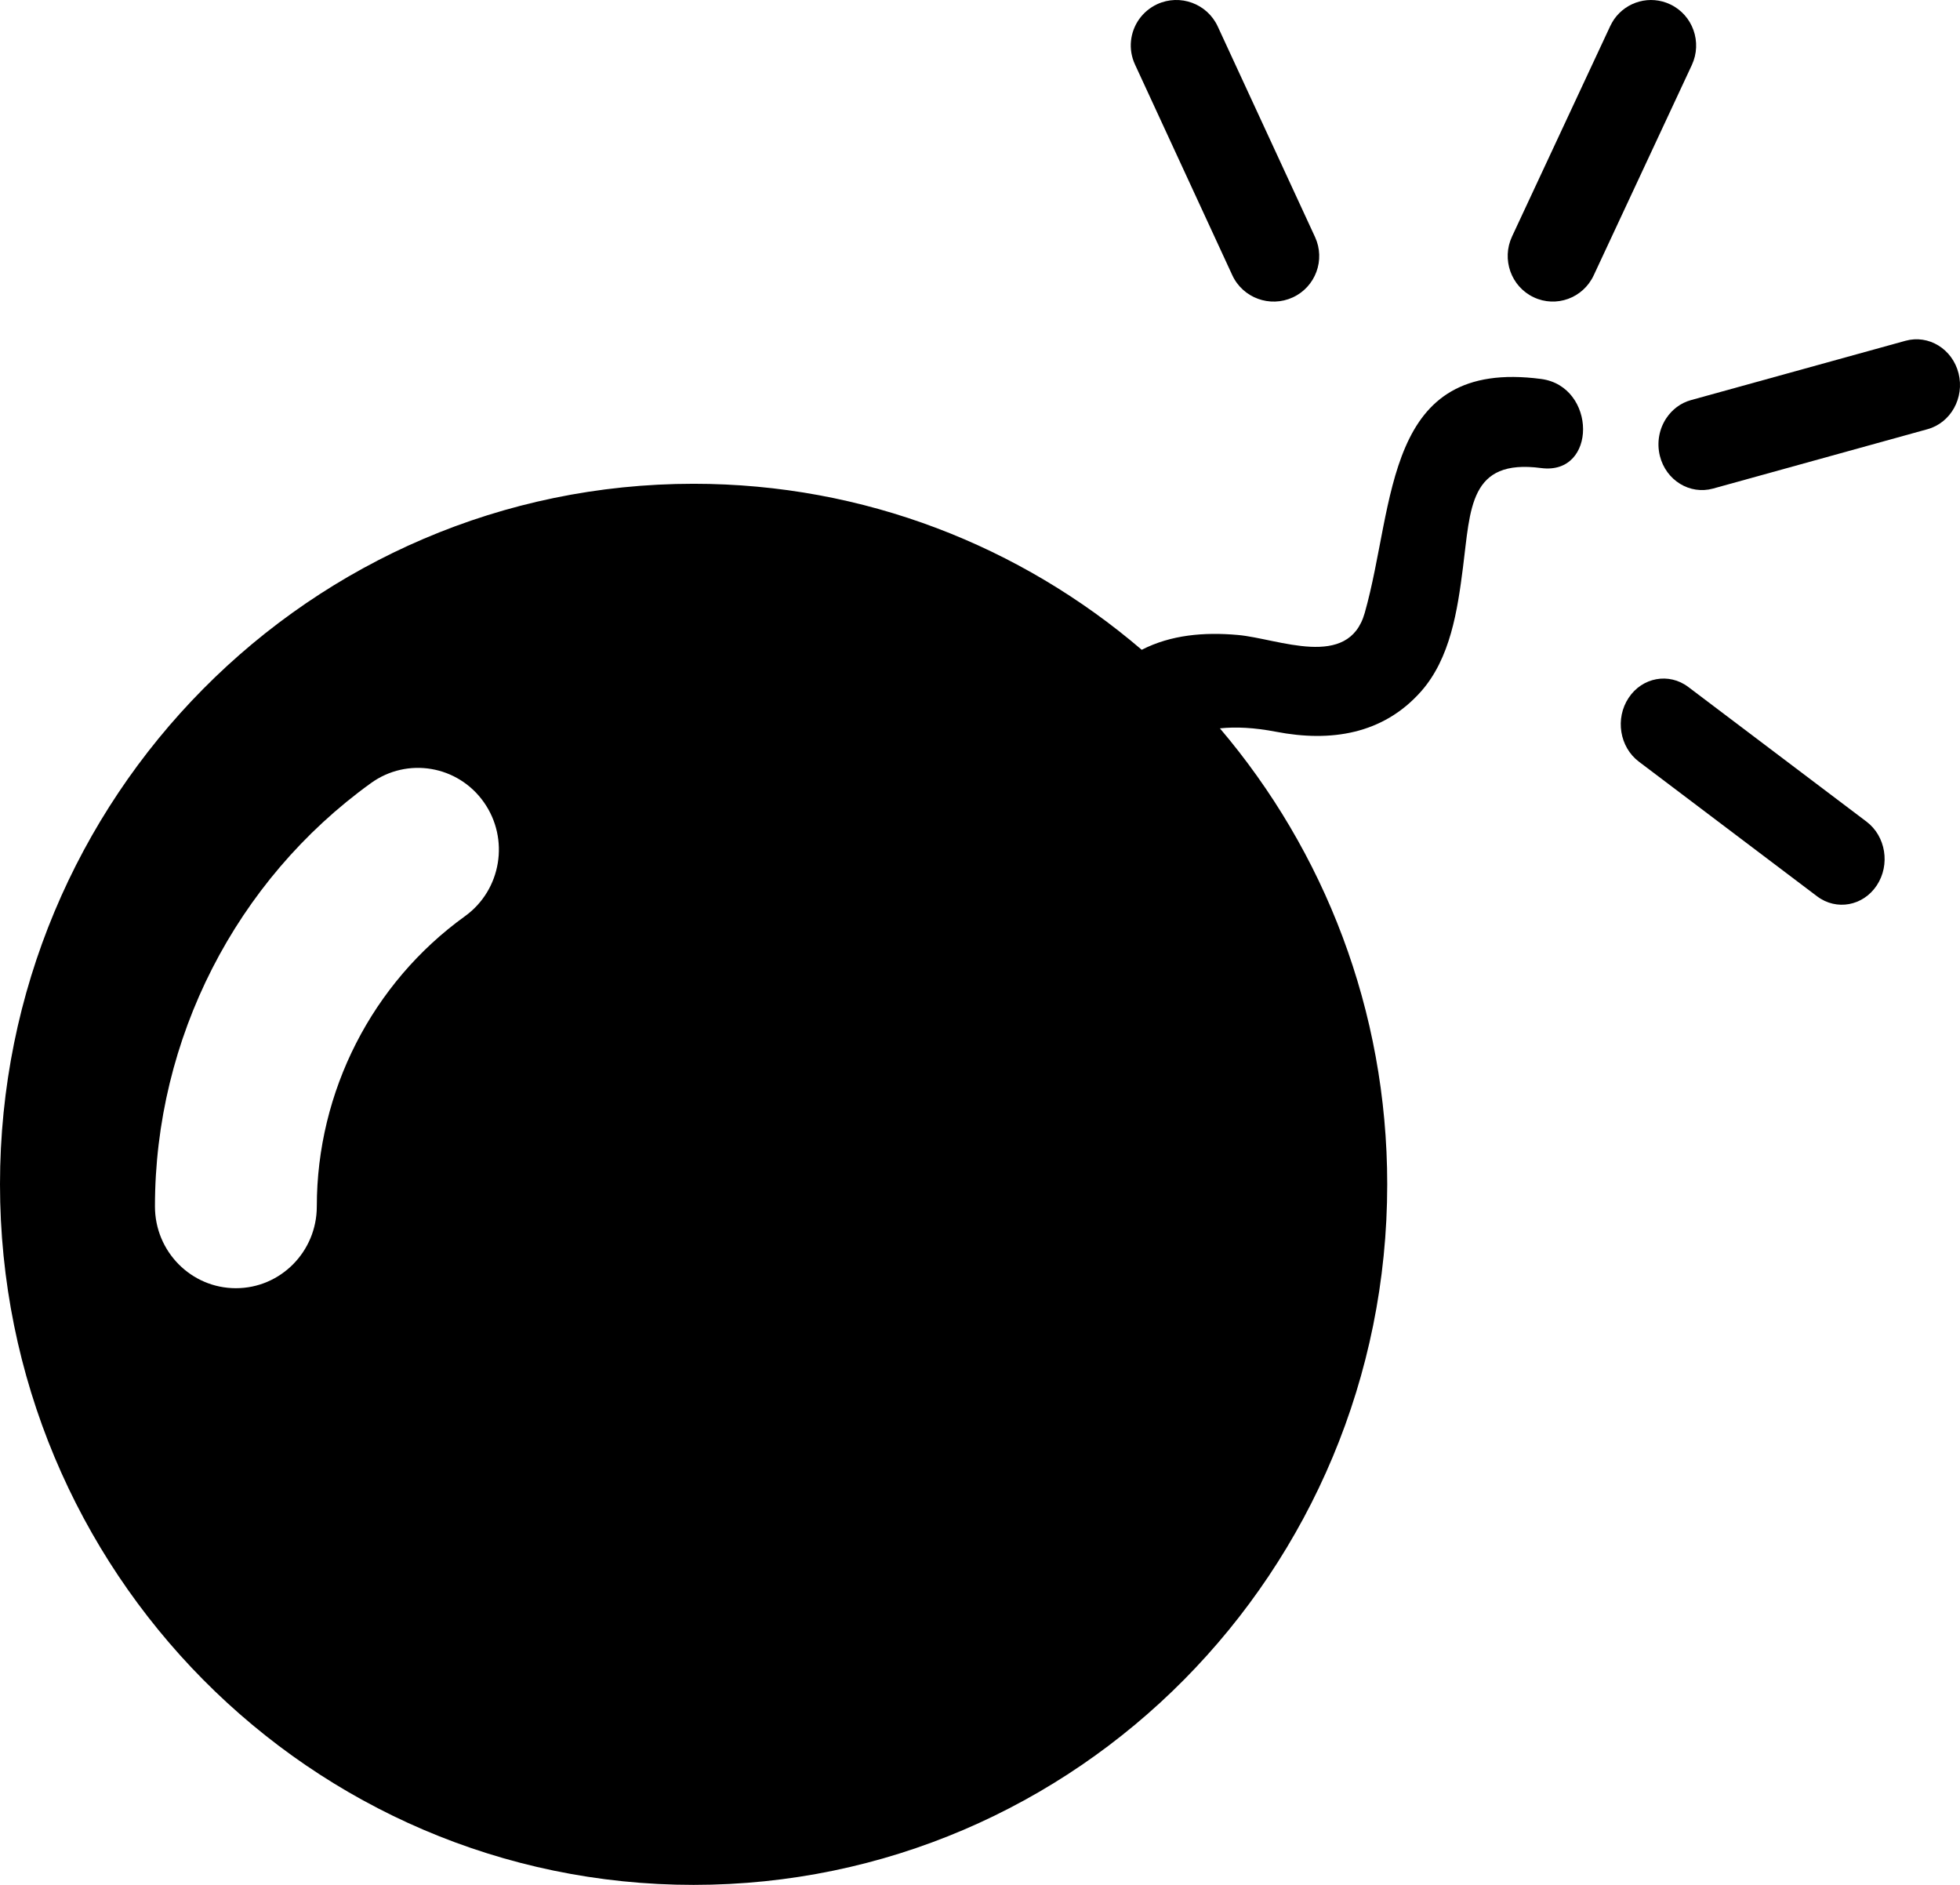 <?xml version="1.0" encoding="UTF-8"?>
<svg width="52px" height="50px" viewBox="0 0 52 50" version="1.1" xmlns="http://www.w3.org/2000/svg" xmlns:xlink="http://www.w3.org/1999/xlink">
    <!-- Generator: Sketch 47.1 (45422) - http://www.bohemiancoding.com/sketch -->
    <title>bomb copy</title>
    <desc>Created with Sketch.</desc>
    <defs></defs>
    <g id="Page-1" stroke="none" stroke-width="1" fill="none" fill-rule="evenodd">
        <g id="Dekstop" transform="translate(-545, -3601)" fill-rule="nonzero" fill="#000000">
            <g id="результаты-обучения" transform="translate(0, 2861)">
                <g id="ты-научишься" transform="translate(0, 624)">
                    <g id="bomb-copy" transform="translate(545, 116)">
                        <path d="M40.888,10.053 C36.699,9.5 37.029,13.36 36.207,16.259 C35.778,17.776 33.918,16.94 32.843,16.844 C31.949,16.764 31.065,16.839 30.291,17.237 C27.082,14.492 22.934,12.833 18.402,12.833 C8.239,12.833 0,21.153 0,31.416 C0,41.68 8.24,50 18.402,50 C28.564,50 36.804,41.679 36.804,31.416 C36.804,26.796 35.129,22.572 32.365,19.321 C32.783,19.277 33.271,19.299 33.859,19.412 C35.299,19.689 36.686,19.481 37.693,18.351 C38.481,17.467 38.668,16.189 38.813,15.057 C39.015,13.483 38.979,12.164 40.886,12.416 C42.38,12.613 42.362,10.248 40.888,10.053 Z M12.336,24.304 C9.874,26.077 8.405,28.955 8.405,32.003 C8.405,33.201 7.444,34.172 6.258,34.172 C5.072,34.172 4.111,33.201 4.111,32.003 C4.111,27.557 6.253,23.359 9.842,20.773 C10.805,20.078 12.147,20.302 12.836,21.279 C13.525,22.254 13.301,23.608 12.336,24.304 Z" id="Shape"></path>
                        <path d="M32.693,7.299 C32.972,7.904 33.692,8.168 34.298,7.889 C34.903,7.611 35.168,6.893 34.889,6.288 L32.307,0.701 C32.027,0.096 31.309,-0.168 30.701,0.111 C30.504,0.203 30.341,0.342 30.222,0.509 C29.981,0.85 29.924,1.305 30.112,1.711 L32.693,7.299 Z" id="Shape"></path>
                        <path d="M40.687,7.884 C41.285,8.169 41.998,7.91 42.281,7.306 L44.885,1.726 C45.167,1.121 44.912,0.4 44.313,0.116 C43.779,-0.138 43.154,0.04 42.824,0.51 C42.786,0.567 42.75,0.628 42.719,0.694 L40.115,6.274 C39.833,6.878 40.088,7.6 40.687,7.884 Z" id="Shape"></path>
                        <path d="M51.962,9.904 C51.799,9.256 51.168,8.87 50.553,9.04 L44.861,10.614 C44.587,10.69 44.364,10.863 44.213,11.087 C44.022,11.369 43.948,11.736 44.038,12.096 C44.201,12.744 44.832,13.13 45.449,12.96 L51.139,11.385 C51.756,11.215 52.124,10.552 51.962,9.904 Z" id="Shape"></path>
                        <path d="M49.519,21.795 L44.791,18.223 C44.279,17.836 43.569,17.966 43.208,18.513 C42.846,19.06 42.968,19.818 43.481,20.205 L48.209,23.777 C48.721,24.164 49.43,24.034 49.792,23.487 C50.154,22.939 50.032,22.182 49.519,21.795 Z" id="Shape"></path>
                    </g>
                </g>
            </g>
        </g>
    </g>
</svg>